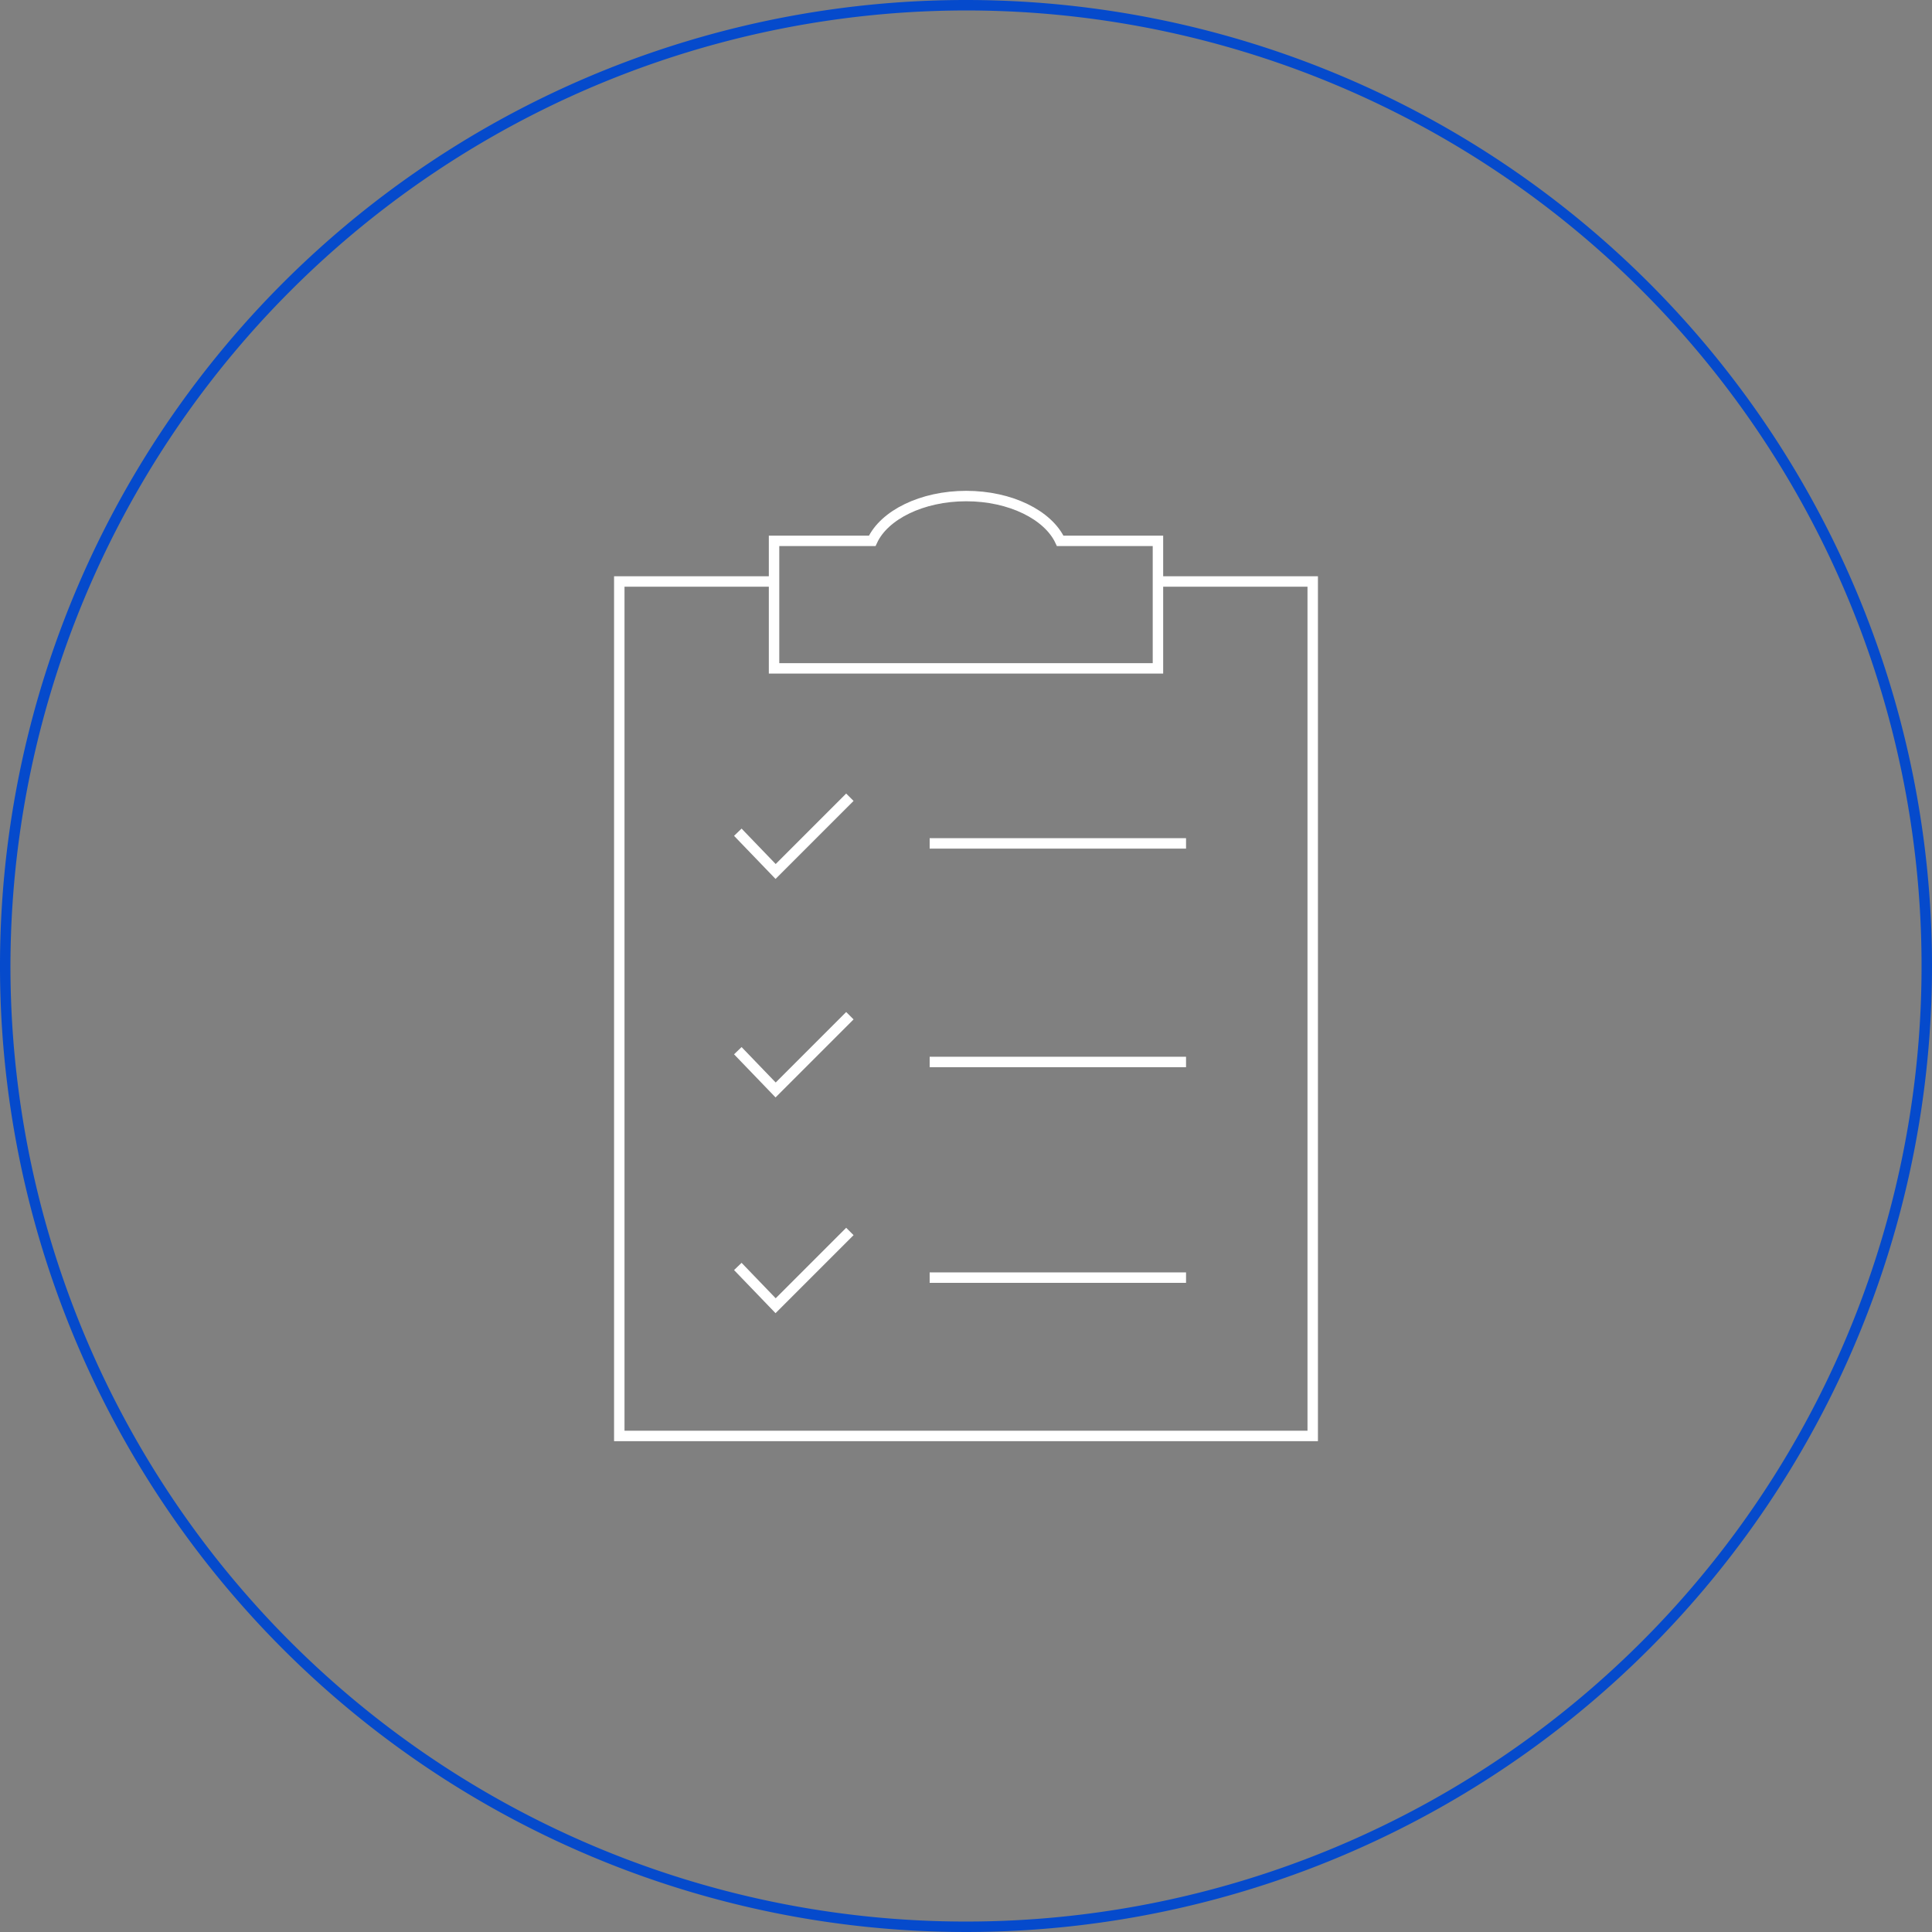 <svg viewBox="0 0 185 185" xmlns="http://www.w3.org/2000/svg"><rect x="0" y="0" width="185" height="185" fill="#808080" stroke="none"/><path d="m92.5 1a91.5 91.5 0 1 1 -91.5 91.5 91.61 91.61 0 0 1 91.5-91.5m0-1a92.5 92.5 0 1 0 92.5 92.5 92.5 92.5 0 0 0 -92.5-92.5z" fill="#054acc"/><g fill="none" stroke="#fff" stroke-miterlimit="10"><path d="m70.65 79.69 3.62 3.76 7.11-7.11"/><path d="m89.02 80.76h24.55"/><path d="m70.65 100.61 3.62 3.76 7.11-7.11"/><path d="m89.02 101.69h24.55"/><path d="m70.65 121.27 3.62 3.76 7.11-7.11"/><path d="m89.02 122.34h24.55"/><path d="m101.52 51.79c-1.16-2.48-4.76-4.29-9-4.29s-7.86 1.81-9 4.29h-9.4v12.21h36.76v-12.21z"/><path d="m110.89 55.68h14.81v81.82h-66.4v-81.82h14.83"/></g></svg>